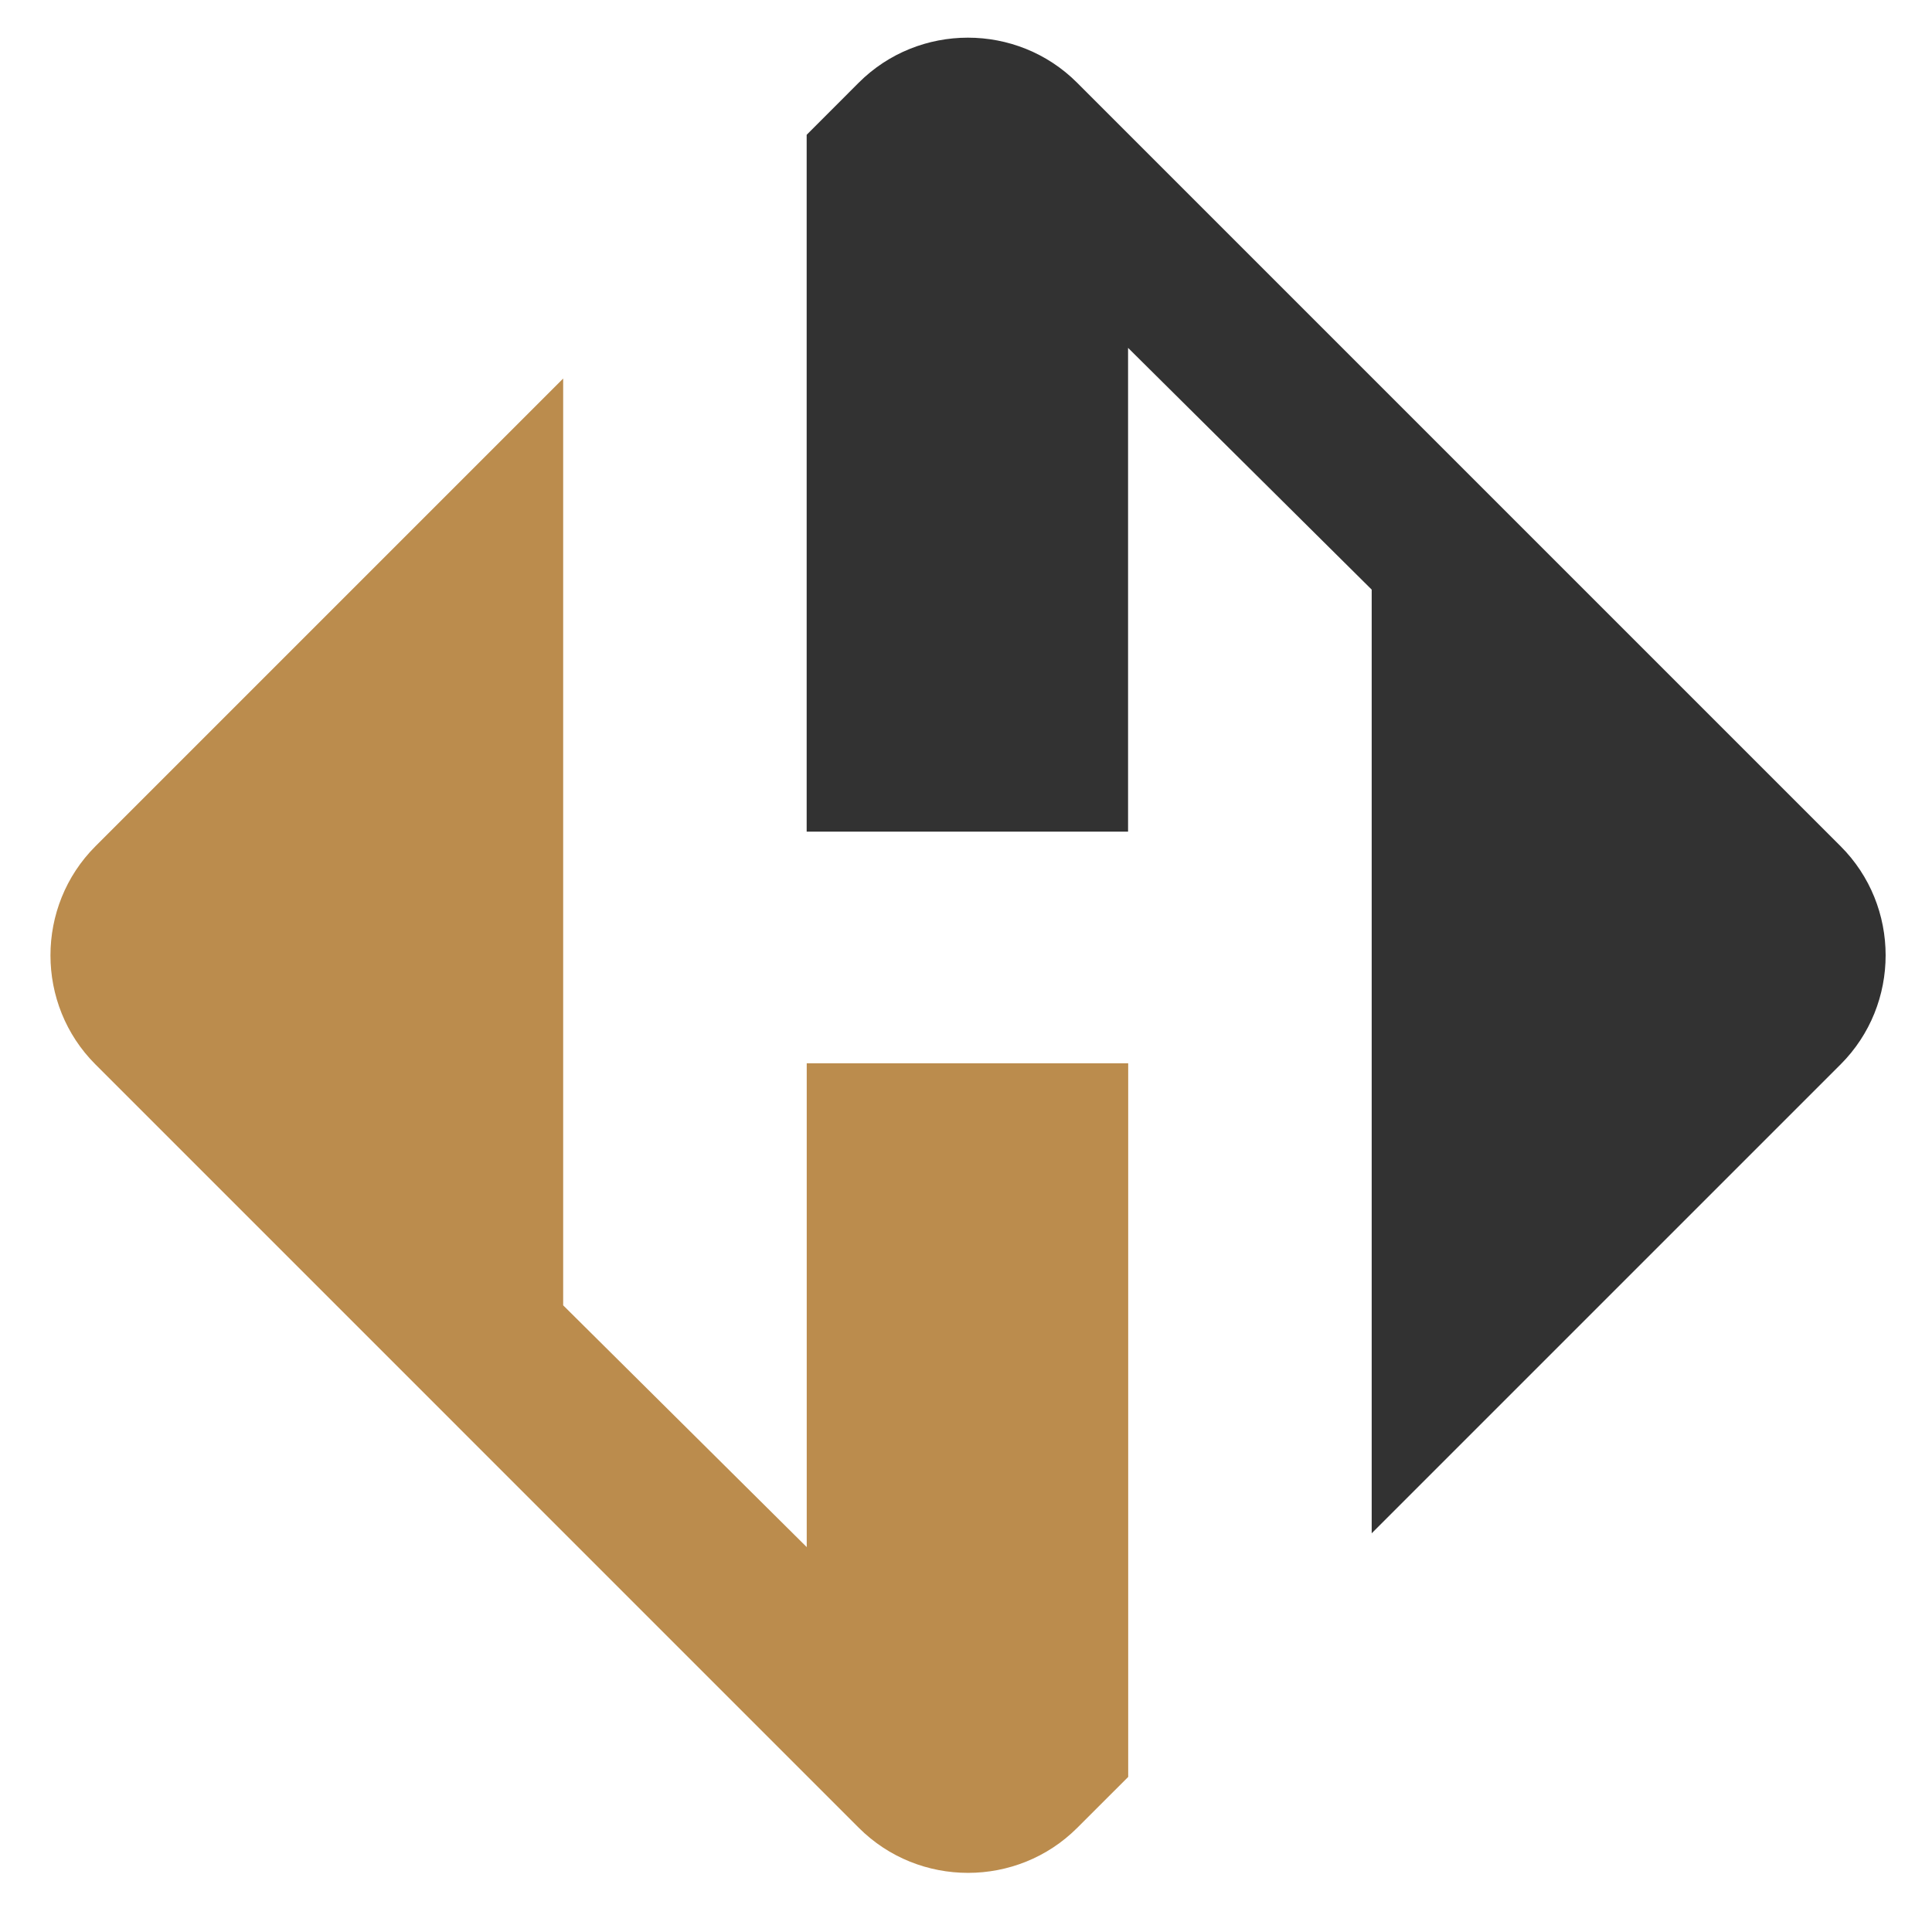 <svg xmlns="http://www.w3.org/2000/svg" version="1.1" xmlns:xlink="http://www.w3.org/1999/xlink" width="1000" height="1000"><style>
    #light-icon {
      display: inline;
    }
    #dark-icon {
      display: none;
    }

    @media (prefers-color-scheme: dark) {
      #light-icon {
        display: none;
      }
      #dark-icon {
        display: inline;
      }
    }
  </style><g id="light-icon"><svg xmlns="http://www.w3.org/2000/svg" version="1.1" xmlns:xlink="http://www.w3.org/1999/xlink" width="1000" height="1000"><g><g transform="matrix(8.83,0,0,8.83,6.623,5.684341886080802e-14)"><svg xmlns="http://www.w3.org/2000/svg" version="1.1" xmlns:xlink="http://www.w3.org/1999/xlink" width="111.75" height="113.25"><svg version="1.2" preserveAspectRatio="xMidYMid meet" viewBox="131.5 131.5 111.75 113.25" zoomAndPan="magnify" xmlns:xlink="http://www.w3.org/1999/xlink" xmlns="http://www.w3.org/2000/svg" style="max-height: 500px" width="111.75" height="113.25"><g id="2fe4d6d2a5"><path d="M 196.883 235.66 L 193.895 238.645 C 190.375 242.164 184.613 242.164 181.094 238.645 L 136.348 193.898 C 132.828 190.383 132.828 184.621 136.348 181.102 L 163.762 153.688 L 163.762 208.016 L 178.039 222.188 L 178.039 193.828 L 196.883 193.828 Z M 196.883 235.66" style="stroke:none;fill-rule:evenodd;fill:#bb8c4d;fill-opacity:1;"></path><path d="M 238.641 193.895 L 211.156 221.379 L 211.156 166.062 L 196.875 151.891 L 196.875 180.25 L 178.035 180.25 L 178.035 139.402 L 181.086 136.348 C 184.605 132.828 190.367 132.828 193.887 136.348 L 238.633 181.094 C 242.164 184.613 242.164 190.375 238.641 193.895 Z M 238.641 193.895" style="stroke:none;fill-rule:evenodd;fill:#323232;fill-opacity:1;"></path></g></svg></svg></g></g></svg></g><g id="dark-icon"><svg xmlns="http://www.w3.org/2000/svg" version="1.1" xmlns:xlink="http://www.w3.org/1999/xlink" width="1000" height="1000"><g><g transform="matrix(8.772,0,0,8.772,-5.684341886080802e-14,0)"><svg xmlns="http://www.w3.org/2000/svg" version="1.1" xmlns:xlink="http://www.w3.org/1999/xlink" width="114" height="114"><svg version="1.2" preserveAspectRatio="xMidYMid meet" viewBox="131 129.5 114 114" zoomAndPan="magnify" xmlns:xlink="http://www.w3.org/1999/xlink" xmlns="http://www.w3.org/2000/svg" style="max-height: 500px" width="114" height="114"><g id="8711b6fc18"><path d="M 196.883 235.66 L 193.895 238.645 C 190.375 242.164 184.613 242.164 181.094 238.645 L 136.348 193.898 C 132.828 190.383 132.828 184.621 136.348 181.102 L 163.762 153.688 L 163.762 208.016 L 178.039 222.188 L 178.039 193.828 L 196.883 193.828 Z M 196.883 235.66" style="stroke:none;fill-rule:evenodd;fill:#bb8c4d;fill-opacity:1;"></path><path d="M 238.641 193.895 L 211.156 221.379 L 211.156 166.062 L 196.875 151.891 L 196.875 180.25 L 178.035 180.25 L 178.035 139.402 L 181.086 136.348 C 184.605 132.828 190.367 132.828 193.887 136.348 L 238.633 181.094 C 242.164 184.613 242.164 190.375 238.641 193.895 Z M 238.641 193.895" style="stroke:none;fill-rule:evenodd;fill:#ffffff;fill-opacity:1;"></path></g></svg></svg></g></g></svg></g></svg>